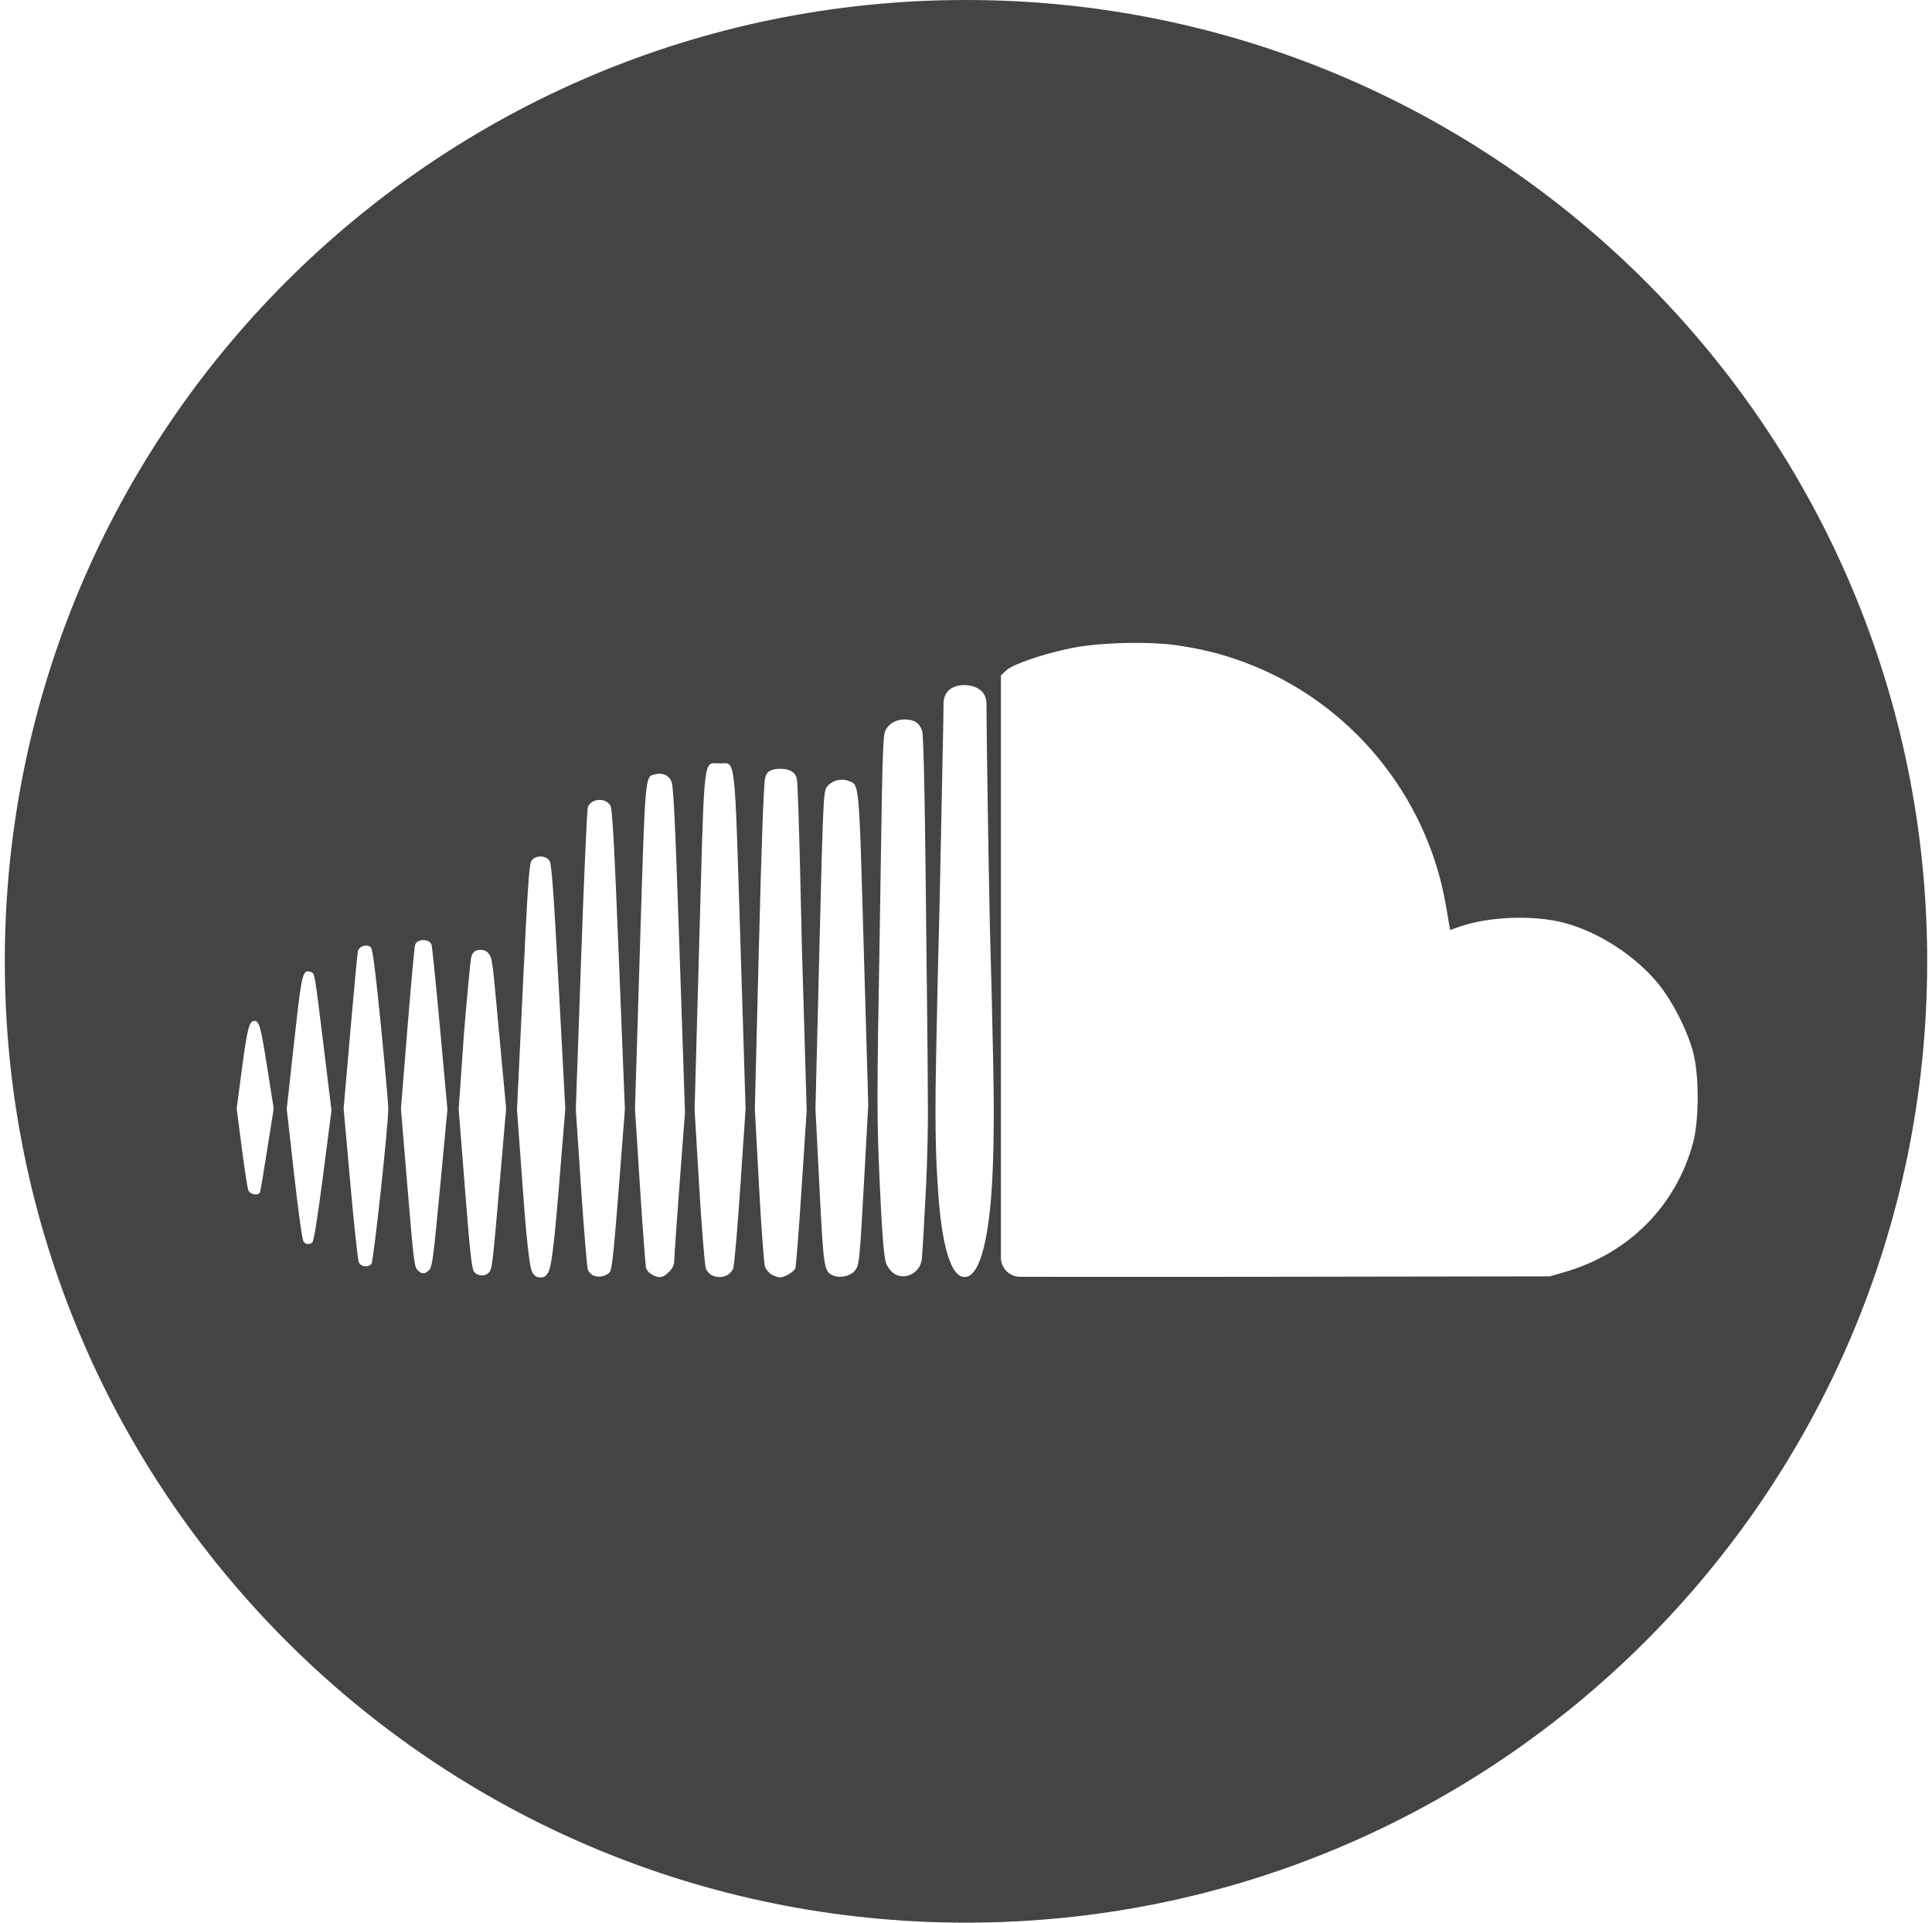 <?xml version="1.0" encoding="UTF-8" standalone="no"?>
<svg width="201px" height="200px" viewBox="0 0 201 200" version="1.1" xmlns="http://www.w3.org/2000/svg" xmlns:xlink="http://www.w3.org/1999/xlink" xmlns:sketch="http://www.bohemiancoding.com/sketch/ns">
    <title>Soundcloud</title>
    <description>Created with Sketch (http://www.bohemiancoding.com/sketch)</description>
    <defs></defs>
    <g id="Page 1" stroke="none" stroke-width="1" fill="none" fill-rule="evenodd">
        <path d="M0.5,100 C0.5,155.228 45.272,200 100.5,200 C155.728,200 200.5,155.228 200.5,100 C200.5,44.772 155.728,-2.2737368e-14 100.5,0 C45.272,1.5158245e-14 0.5,44.772 0.5,100 Z M122.369,67.119 C125.112,67.52 127.116,68.02 129.469,68.894 C140.419,72.961 148.481,82.71 150.438,94.25 L150.863,96.737 L151.9,96.381 C154.98,95.322 159.614,95.161 162.775,96.006 C166.388,96.973 170.284,99.522 172.606,102.438 C174.073,104.279 175.549,107.199 176.15,109.456 C176.782,111.829 176.778,116.509 176.144,118.869 C174.379,125.437 169.438,130.407 162.762,132.331 L161.238,132.769 L133.5,132.812 C118.205,132.837 106.132,132.815 106.132,132.815 C105.027,132.814 104.131,131.925 104.131,130.814 L104.131,100.869 L104.131,70.256 L104.706,69.719 C105.384,69.085 108.597,67.996 111.519,67.406 C113.112,67.085 115.435,66.9 117.675,66.875 C119.417,66.856 121.114,66.935 122.369,67.119 Z M102.631,73.229 C102.624,74.787 102.768,86.047 102.987,96.5 C102.987,96.5 103.387,110.383 103.388,115.506 C103.388,120.629 103.198,123.3 103.198,123.3 C102.929,127.826 102.158,132.837 100.35,132.837 C98.542,132.837 97.8,127.662 97.562,123.3 C97.562,123.3 97.325,120.643 97.325,115.406 C97.325,110.169 97.75,94.088 97.75,94.088 C98.041,79.487 98.162,74.895 98.162,73.229 C98.162,71.664 99.37,71.267 100.35,71.263 C101.113,71.259 102.639,71.603 102.631,73.229 Z M95.938,76.031 C96.194,76.789 96.35,95.769 96.35,95.769 C96.35,95.769 96.539,111.177 96.537,115.519 C96.535,119.86 96.338,123.519 96.338,123.519 C95.881,132.157 95.937,130.927 95.747,131.549 C95.637,131.911 94.986,132.789 93.916,132.762 C92.845,132.734 92.406,131.83 92.24,131.549 C91.928,131.022 91.706,127.153 91.525,123.088 C91.214,116.091 91.218,114.659 91.537,96.213 C91.727,85.296 91.752,76.893 92.062,76.119 C92.373,75.345 93.147,74.817 94.187,74.842 C95.226,74.868 95.681,75.274 95.938,76.031 Z M74.175,79.394 C74.361,79.378 74.582,79.412 74.85,79.412 C76.565,79.412 76.401,77.974 77.025,97.856 L77.569,115.338 L77.025,123.388 C76.726,127.816 76.393,131.667 76.281,131.944 C75.951,132.757 74.934,133.077 74.05,132.65 C73.82,132.539 73.541,132.221 73.431,131.944 C73.321,131.666 73.011,127.841 72.744,123.444 L72.263,115.45 L72.75,97.912 C73.218,81.078 73.17,79.481 74.175,79.394 L74.175,79.394 L74.175,79.394 Z M81.156,79.974 C82.515,79.973 82.831,80.597 82.912,81.075 C83.081,82.062 83.419,98.287 83.419,98.287 L83.925,115.5 L83.4,123.562 C83.111,128 82.814,131.767 82.744,131.931 C82.58,132.312 81.617,132.885 81.156,132.875 C80.961,132.871 80.576,132.744 80.3,132.594 C80.024,132.444 79.708,132.076 79.594,131.781 C79.48,131.487 79.197,127.675 78.963,123.306 L78.531,115.362 L78.956,98.444 C79.224,87.806 79.448,81.711 79.594,80.994 C79.669,80.624 79.797,79.974 81.156,79.974 Z M68.569,80.487 C69.16,80.467 69.616,80.748 69.856,81.294 C70.07,81.778 70.252,85.591 70.694,98.806 L71.263,115.7 L70.713,122.994 C70.411,127.006 70.16,130.621 70.156,131.025 C70.151,131.575 70.008,131.898 69.588,132.319 C68.967,132.939 68.578,132.997 67.825,132.588 C67.548,132.437 67.272,132.132 67.213,131.906 C67.153,131.68 66.868,127.871 66.581,123.438 L66.062,115.375 L66.581,98.45 C67.142,80.269 67.098,80.811 68.138,80.55 C68.287,80.513 68.432,80.492 68.569,80.487 L68.569,80.487 L68.569,80.487 Z M87.65,81.106 C87.855,81.109 88.051,81.142 88.231,81.213 C89.425,81.677 89.351,80.877 89.862,98.662 L90.331,114.931 L89.931,122.225 C89.428,131.43 89.406,131.636 88.894,132.225 C88.437,132.75 87.387,132.977 86.719,132.694 C85.717,132.269 85.69,132.091 85.25,123.45 L84.838,115.356 L85.244,98.856 C85.633,83.063 85.668,82.333 86.031,81.844 C86.377,81.378 87.036,81.099 87.65,81.106 L87.65,81.106 L87.65,81.106 Z M62.431,83.206 C62.852,83.222 63.267,83.413 63.5,83.787 C63.707,84.121 63.904,87.687 64.388,99.806 L65.013,115.394 L64.369,123.688 C63.869,130.176 63.668,132.054 63.438,132.325 C63.068,132.759 62.319,132.921 61.75,132.688 C61.511,132.589 61.244,132.309 61.156,132.069 C61.068,131.828 60.749,127.984 60.45,123.525 L59.906,115.419 L60.45,99.912 C60.749,91.384 61.069,84.214 61.156,83.975 C61.346,83.455 61.891,83.186 62.431,83.206 L62.431,83.206 L62.431,83.206 Z M57.175,89.544 C57.391,89.879 57.602,92.8 58.131,102.65 L58.812,115.331 L58.131,123.675 C57.459,131.931 57.175,132.158 56.975,132.45 C56.775,132.742 56.675,132.881 56.231,132.881 C55.788,132.881 55.615,132.694 55.448,132.45 C55.281,132.206 54.997,132.003 54.394,123.719 L53.788,115.425 L54.394,102.706 C54.877,92.509 55.052,89.901 55.281,89.55 C55.48,89.247 55.857,89.095 56.231,89.094 C56.606,89.093 56.98,89.242 57.175,89.544 Z M44.894,98.263 C44.959,98.431 45.358,102.36 45.781,106.987 L46.55,115.4 L45.775,123.612 C45.057,131.216 44.968,131.851 44.594,132.162 C44.372,132.347 44.269,132.444 44.038,132.444 C43.806,132.444 43.711,132.347 43.487,132.162 C43.107,131.848 43.039,131.302 42.4,123.588 L41.712,115.344 L42.388,106.969 C42.759,102.361 43.12,98.45 43.188,98.275 C43.31,97.956 43.672,97.796 44.038,97.794 C44.403,97.791 44.772,97.945 44.894,98.263 Z M38.019,98.362 C38.23,98.345 38.438,98.4 38.581,98.544 C38.772,98.734 39.068,101.04 39.619,106.581 C40.043,110.856 40.394,114.809 40.394,115.362 C40.394,117.141 38.867,131.2 38.644,131.469 C38.298,131.886 37.531,131.783 37.325,131.294 C37.225,131.056 36.827,127.364 36.444,123.088 L35.75,115.312 L36.444,107.344 C36.824,102.963 37.178,99.186 37.231,98.95 C37.307,98.615 37.666,98.391 38.019,98.362 L38.019,98.362 L38.019,98.362 Z M49.965,98.806 C50.742,98.8 50.914,99.312 51.036,99.537 C51.274,99.975 51.463,102.511 51.919,107.388 L52.656,115.312 L52,122.9 C51.217,131.91 51.203,132.029 50.831,132.4 C50.436,132.796 49.739,132.761 49.35,132.331 C49.084,132.038 48.915,130.545 48.375,123.681 L47.719,115.381 L48.28,107.388 C48.546,104.176 48.948,99.717 49.031,99.537 C49.115,99.358 49.188,98.812 49.965,98.806 Z M32.288,101.094 C32.758,101.243 32.696,100.887 33.688,108.981 L34.487,115.506 L33.606,122.306 C33.024,126.808 32.645,129.159 32.481,129.262 C32.116,129.494 31.83,129.458 31.575,129.15 C31.447,128.996 31.019,125.913 30.594,122.112 L29.831,115.35 L30.594,108.438 C31.26,102.358 31.429,101.125 31.956,101.044 C32.054,101.029 32.16,101.053 32.288,101.094 Z M27.794,110.994 L28.475,115.319 L27.806,119.537 C27.44,121.86 27.104,123.868 27.056,124 C26.902,124.424 26.005,124.282 25.831,123.806 C25.744,123.569 25.432,121.561 25.144,119.344 L24.625,115.312 L25.188,111.044 C25.73,106.964 25.934,106.194 26.475,106.194 C26.966,106.194 27.127,106.768 27.794,110.994 Z M27.794,110.994" id="Soundcloud" fill="#444444"></path>
    </g>
</svg>